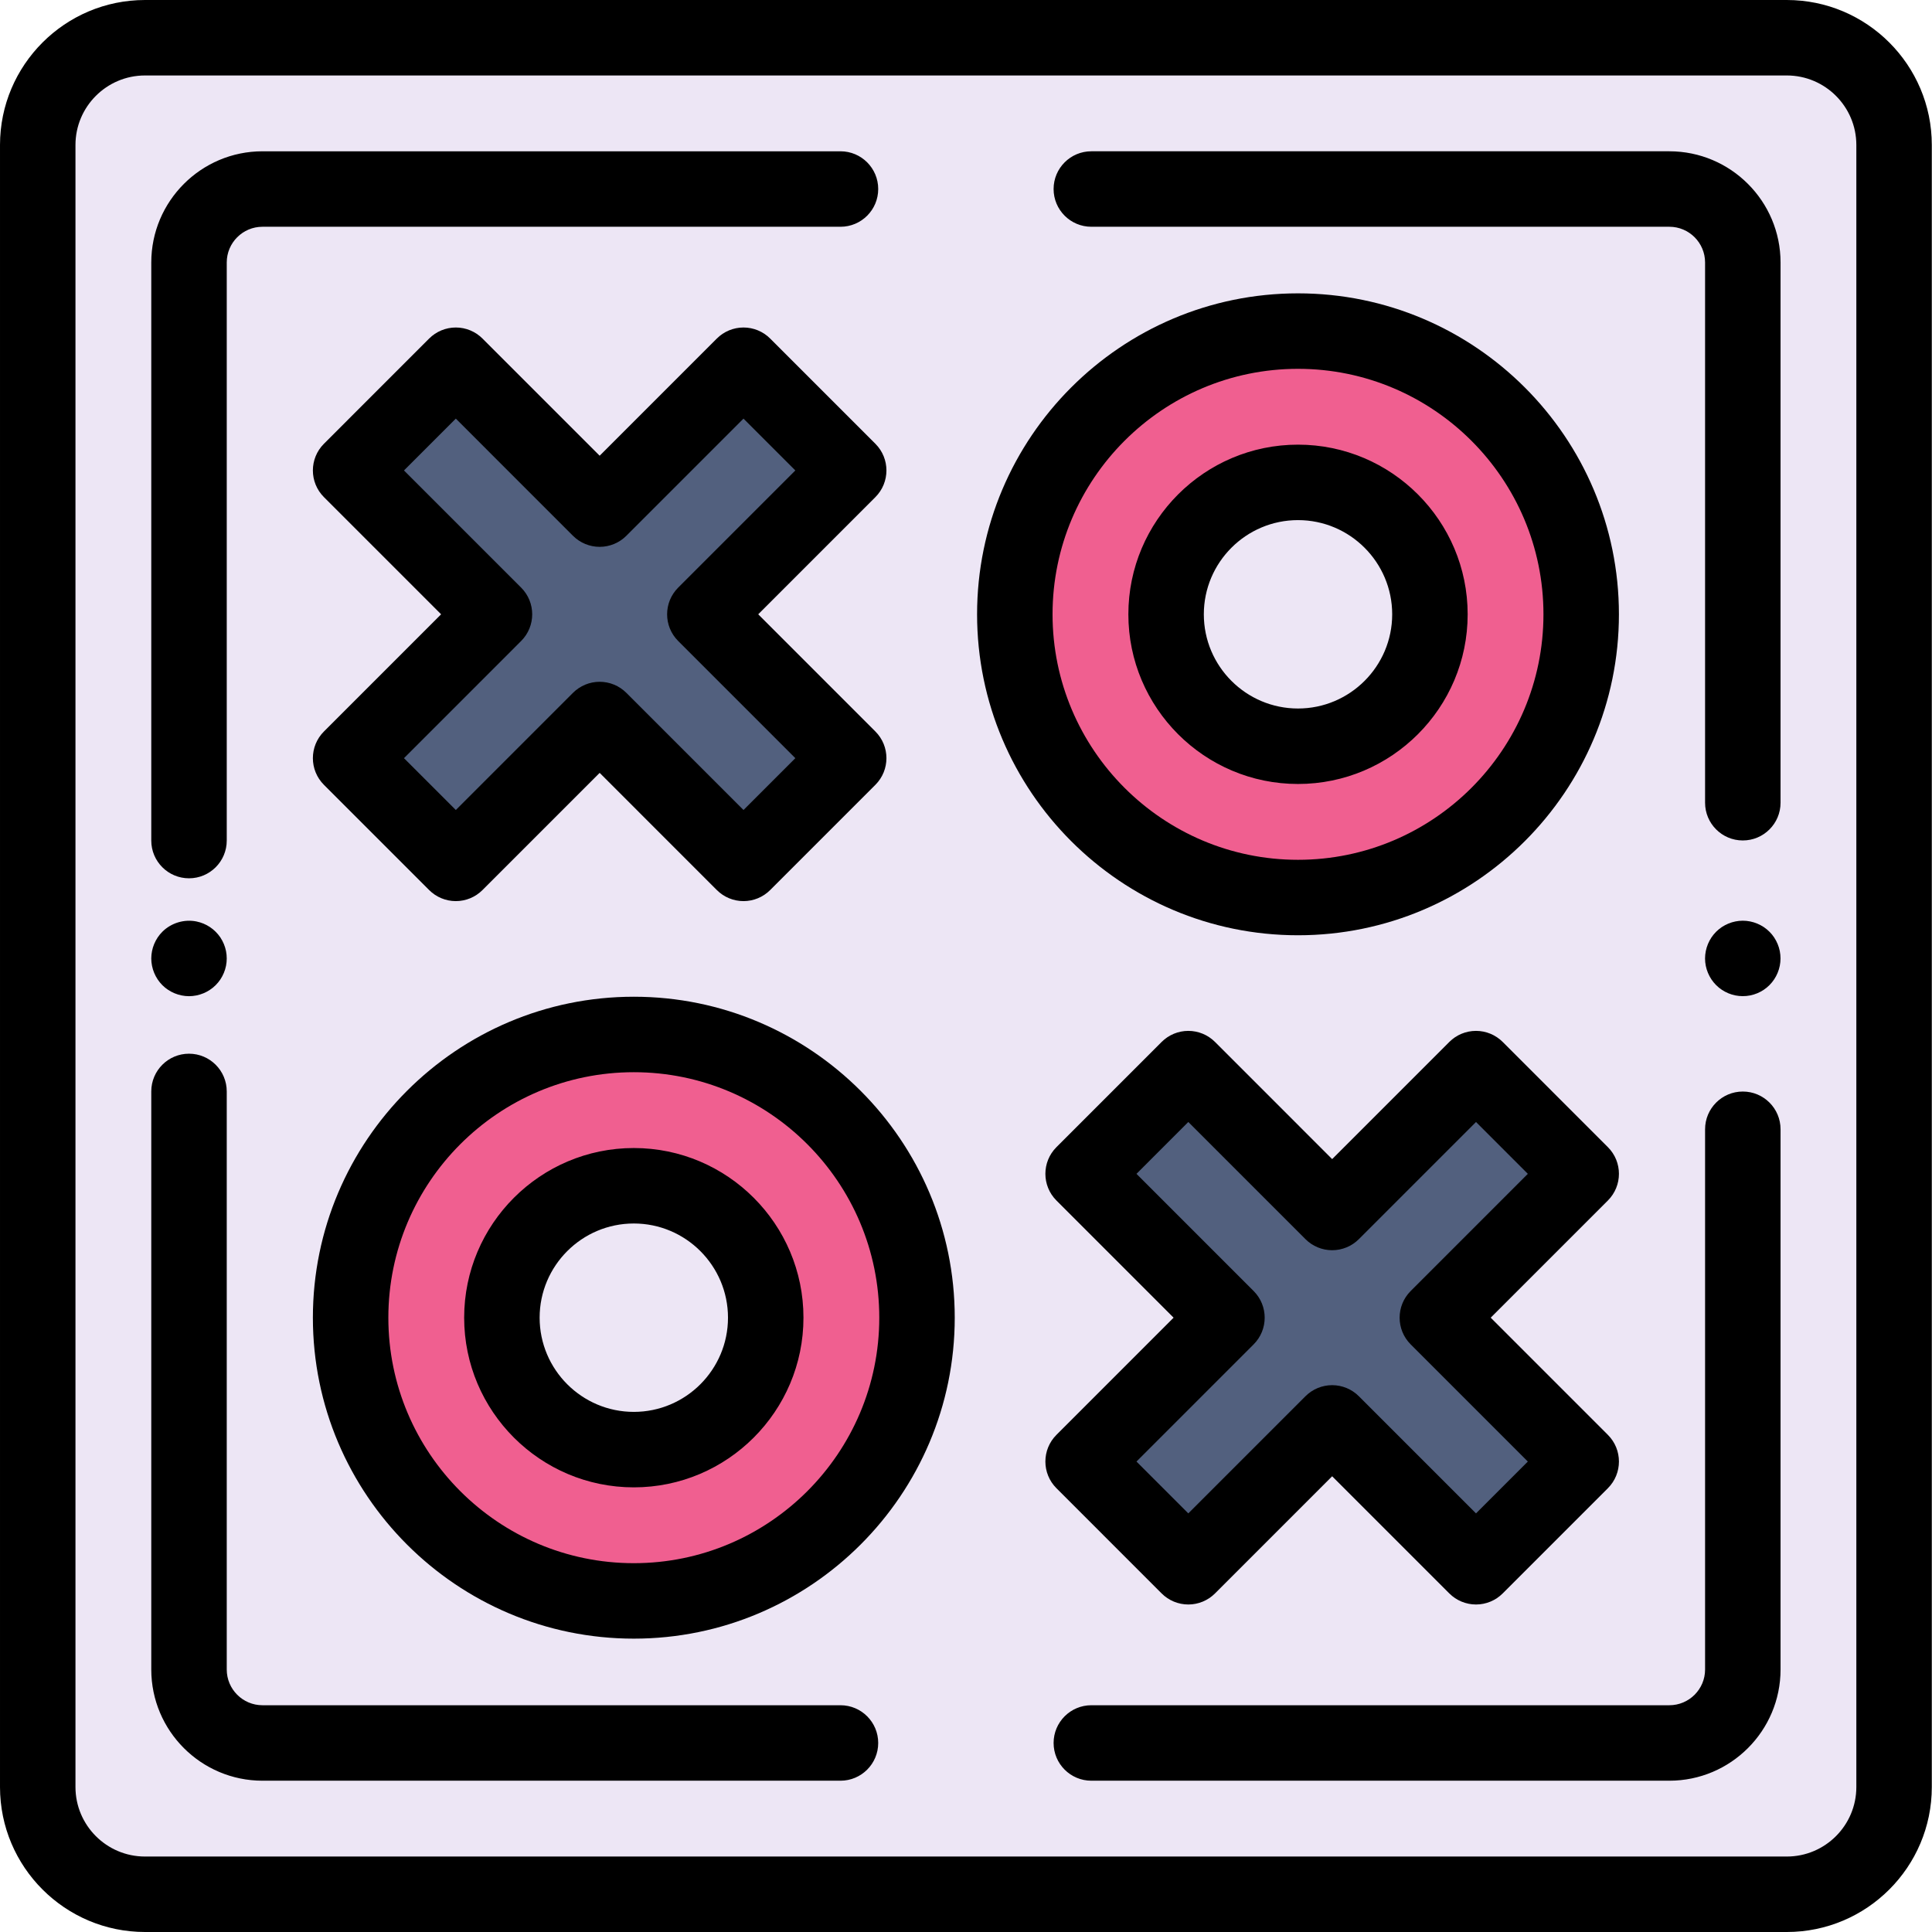 <svg height="512pt" viewBox="0 0 512 512" width="512pt" xmlns="http://www.w3.org/2000/svg"><path d="m473.531 502h-435.109c-15.695 0-28.422-12.727-28.422-28.422v-435.156c0-15.695 12.727-28.422 28.422-28.422h435.109c15.695 0 28.422 12.727 28.422 28.422v435.156c-.004 15.695-12.727 28.422-28.422 28.422zm0 0" fill="#ede6f5"/><path d="m473.531 512h-435.109c-21.188 0-38.422-17.234-38.422-38.422v-435.156c0-21.188 17.238-38.422 38.422-38.422h435.105c21.188 0 38.422 17.234 38.422 38.422v435.156c.004 21.188-17.234 38.422-38.418 38.422zm-435.109-492c-10.156 0-18.422 8.266-18.422 18.422v435.156c0 10.156 8.266 18.422 18.422 18.422h435.105c10.16 0 18.422-8.266 18.422-18.422v-435.156c0-10.156-8.262-18.422-18.422-18.422zm0 0"/><path d="m50.09 232.758c-5.523 0-10-4.48-10-10v-153.195c0-16.25 13.219-29.469 29.465-29.469h153.18c5.523 0 10 4.477 10 10s-4.477 10-10 10h-153.18c-5.219 0-9.465 4.246-9.465 9.469v153.195c0 5.52-4.477 10-10 10zm0 0"/><path d="m461.863 222.73c-5.523 0-10-4.477-10-10v-143.168c0-5.223-4.246-9.469-9.469-9.469h-153.18c-5.52 0-10-4.477-10-10s4.48-10 10-10h153.18c16.25 0 29.469 13.219 29.469 29.469v143.172c0 5.52-4.48 9.996-10 9.996zm0 0"/><path d="m442.395 471.906h-153.18c-5.52 0-10-4.477-10-10s4.48-10 10-10h153.18c5.223 0 9.469-4.246 9.469-9.469v-143.168c0-5.523 4.477-10 10-10 5.52 0 10 4.477 10 10v143.168c0 16.25-13.219 29.469-29.469 29.469zm0 0"/><path d="m222.734 471.906h-153.18c-16.246 0-29.465-13.219-29.465-29.469v-153.195c0-5.52 4.477-10 10-10 5.523 0 10 4.48 10 10v153.195c0 5.223 4.246 9.469 9.465 9.469h153.18c5.523 0 10 4.477 10 10s-4.477 10-10 10zm0 0"/><path d="m461.867 263.988c-.66 0-1.309-.059-1.961-.188-.641-.129-1.27-.32-1.871-.57-.598-.25-1.18-.559-1.727-.922-.543-.367-1.062-.777-1.523-1.25-1.859-1.859-2.93-4.43-2.93-7.059 0-.66.07-1.312.199-1.961.133-.641.32-1.27.57-1.867.25-.602.562-1.184.922-1.73.367-.543.777-1.051 1.238-1.512.461-.469.98-.879 1.52-1.25.551-.359 1.133-.668 1.73-.918.602-.25 1.23-.441 1.871-.57 1.289-.262 2.617-.262 3.91 0 .637.129 1.27.32 1.867.57.602.25 1.18.559 1.73.918.539.371 1.062.781 1.52 1.25.461.461.883.969 1.242 1.512.359.551.668 1.129.918 1.73.25.598.441 1.227.57 1.867.129.652.191 1.301.191 1.961 0 2.629-1.062 5.199-2.922 7.059-.461.473-.98.883-1.52 1.25-.551.363-1.129.672-1.73.922-.602.25-1.23.441-1.871.57-.648.129-1.297.188-1.945.188zm0 0"/><path d="m50.086 264c-.648 0-1.312-.07-1.949-.199-.641-.129-1.273-.32-1.871-.57-.602-.25-1.191-.559-1.73-.922-.551-.359-1.059-.777-1.52-1.238-.461-.461-.879-.98-1.238-1.52-.363-.551-.672-1.129-.922-1.73-.25-.602-.441-1.23-.57-1.871-.129-.648-.199-1.301-.199-1.949 0-.66.07-1.309.199-1.961.129-.641.32-1.27.57-1.867.25-.602.559-1.18.922-1.73.359-.539.777-1.051 1.238-1.512 2.332-2.328 5.77-3.391 9.031-2.738.629.129 1.258.32 1.867.57.602.25 1.184.559 1.723.918.551.371 1.059.781 1.52 1.25.469.461.879.973 1.25 1.512.359.551.668 1.129.918 1.73.25.598.441 1.227.57 1.867.133.652.191 1.301.191 1.961 0 .648-.059 1.301-.191 1.949-.129.641-.32 1.273-.57 1.871-.25.602-.559 1.18-.918 1.73-.371.539-.781 1.059-1.25 1.52-.461.461-.969.879-1.52 1.238-.539.363-1.121.672-1.723.922-.609.25-1.238.441-1.867.57-.652.129-1.312.199-1.961.199zm0 0"/><path d="m224.914 200.922-38.117-38.125 38.117-38.121-27.879-27.883-38.121 38.125-38.117-38.125-27.879 27.883 38.121 38.121-38.121 38.125 27.879 27.879 38.117-38.121 38.121 38.121zm0 0" fill="#52607e"/><path d="m197.035 238.805c-2.652 0-5.195-1.055-7.07-2.934l-31.047-31.051-31.051 31.051c-1.875 1.879-4.418 2.934-7.07 2.934s-5.195-1.055-7.07-2.934l-27.879-27.879c-3.906-3.906-3.906-10.238 0-14.141l31.051-31.055-31.051-31.051c-3.906-3.906-3.906-10.234 0-14.141l27.879-27.883c1.875-1.875 4.418-2.93 7.07-2.93s5.195 1.055 7.07 2.93l31.051 31.051 31.047-31.051c1.875-1.875 4.418-2.93 7.07-2.93s5.195 1.055 7.07 2.93l27.879 27.883c3.906 3.902 3.906 10.234 0 14.141l-31.047 31.051 31.047 31.055c3.906 3.902 3.906 10.234 0 14.141l-27.879 27.879c-1.875 1.879-4.418 2.934-7.07 2.934zm-38.121-58.125c2.652 0 5.199 1.055 7.074 2.93l31.047 31.051 13.738-13.738-31.051-31.055c-3.906-3.902-3.906-10.234 0-14.141l31.051-31.051-13.738-13.738-31.047 31.051c-1.875 1.875-4.422 2.93-7.074 2.93-2.648 0-5.195-1.055-7.07-2.93l-31.047-31.051-13.738 13.738 31.051 31.051c3.906 3.906 3.906 10.238 0 14.141l-31.051 31.055 13.738 13.738 31.047-31.051c1.875-1.875 4.422-2.93 7.07-2.93zm0 0"/><path d="m343.984 87.742c-41.449 0-75.047 33.605-75.047 75.055 0 41.453 33.598 75.059 75.047 75.059s75.051-33.605 75.051-75.059c-.004-41.449-33.602-75.055-75.051-75.055zm0 110.02c-19.273 0-34.957-15.688-34.957-34.965s15.684-34.961 34.957-34.961c19.277 0 34.961 15.684 34.961 34.961-.004 19.277-15.684 34.965-34.961 34.965zm0 0" fill="#f05f90"/><path d="m343.984 247.855c-46.895 0-85.047-38.156-85.047-85.059 0-46.898 38.152-85.055 85.047-85.055 46.898 0 85.047 38.156 85.047 85.055 0 46.902-38.152 85.059-85.047 85.059zm0-150.113c-35.867 0-65.047 29.184-65.047 65.055 0 35.875 29.18 65.059 65.047 65.059s65.047-29.184 65.047-65.059c0-35.871-29.18-65.055-65.047-65.055zm0 110.02c-24.789 0-44.957-20.172-44.957-44.961 0-24.793 20.168-44.965 44.957-44.965s44.961 20.172 44.961 44.965c0 24.789-20.172 44.961-44.961 44.961zm0-69.926c-13.762 0-24.957 11.199-24.957 24.965 0 13.762 11.195 24.961 24.957 24.961s24.961-11.199 24.961-24.961c0-13.766-11.199-24.965-24.961-24.965zm0 0"/><path d="m287.039 311.078 38.117 38.125-38.117 38.121 27.875 27.883 38.121-38.125 38.117 38.125 27.879-27.883-38.117-38.121 38.117-38.125-27.879-27.879-38.117 38.121-38.117-38.121zm0 0" fill="#52607e"/><path d="m391.156 425.207c-2.652 0-5.195-1.055-7.07-2.93l-31.051-31.051-31.047 31.051c-1.875 1.875-4.418 2.93-7.07 2.93-2.652 0-5.195-1.055-7.07-2.93l-27.879-27.883c-3.906-3.906-3.906-10.238 0-14.141l31.047-31.055-31.047-31.051c-3.906-3.906-3.906-10.238 0-14.141l27.879-27.883c1.875-1.875 4.418-2.93 7.07-2.93 2.652 0 5.195 1.055 7.07 2.93l31.047 31.051 31.051-31.051c1.875-1.875 4.418-2.93 7.07-2.93s5.195 1.055 7.07 2.93l27.879 27.883c3.906 3.902 3.906 10.234 0 14.141l-31.051 31.051 31.051 31.055c3.906 3.902 3.906 10.234 0 14.141l-27.879 27.883c-1.875 1.875-4.418 2.93-7.07 2.93zm-38.121-58.125c2.652 0 5.195 1.055 7.07 2.93l31.051 31.051 13.734-13.738-31.047-31.051c-3.906-3.906-3.906-10.234 0-14.141l31.047-31.055-13.734-13.738-31.051 31.051c-1.875 1.875-4.418 2.93-7.07 2.93s-5.195-1.055-7.07-2.93l-31.051-31.051-13.734 13.738 31.047 31.055c3.906 3.902 3.906 10.234 0 14.141l-31.047 31.051 13.734 13.738 31.051-31.051c1.875-1.875 4.418-2.93 7.07-2.93zm0 0"/><path d="m167.969 274.145c-41.449 0-75.051 33.605-75.051 75.059 0 41.449 33.602 75.055 75.051 75.055 41.445 0 75.047-33.605 75.047-75.055 0-41.453-33.602-75.059-75.047-75.059zm0 110.02c-19.277 0-34.961-15.684-34.961-34.961s15.684-34.965 34.961-34.965c19.273 0 34.957 15.688 34.957 34.965s-15.684 34.961-34.957 34.961zm0 0" fill="#f05f90"/><path d="m167.969 434.258c-46.898 0-85.051-38.156-85.051-85.055 0-46.902 38.152-85.059 85.051-85.059 46.895 0 85.047 38.156 85.047 85.059 0 46.898-38.152 85.055-85.047 85.055zm0-150.113c-35.871 0-65.051 29.188-65.051 65.059s29.18 65.055 65.051 65.055c35.867 0 65.047-29.184 65.047-65.055 0-35.875-29.18-65.059-65.047-65.059zm0 110.02c-24.793 0-44.961-20.172-44.961-44.965 0-24.789 20.168-44.961 44.961-44.961 24.789 0 44.957 20.172 44.957 44.961 0 24.793-20.168 44.965-44.957 44.965zm0-69.926c-13.766 0-24.961 11.199-24.961 24.961 0 13.766 11.195 24.965 24.961 24.965 13.762 0 24.957-11.199 24.957-24.965 0-13.762-11.195-24.961-24.957-24.961zm0 0"/></svg>
